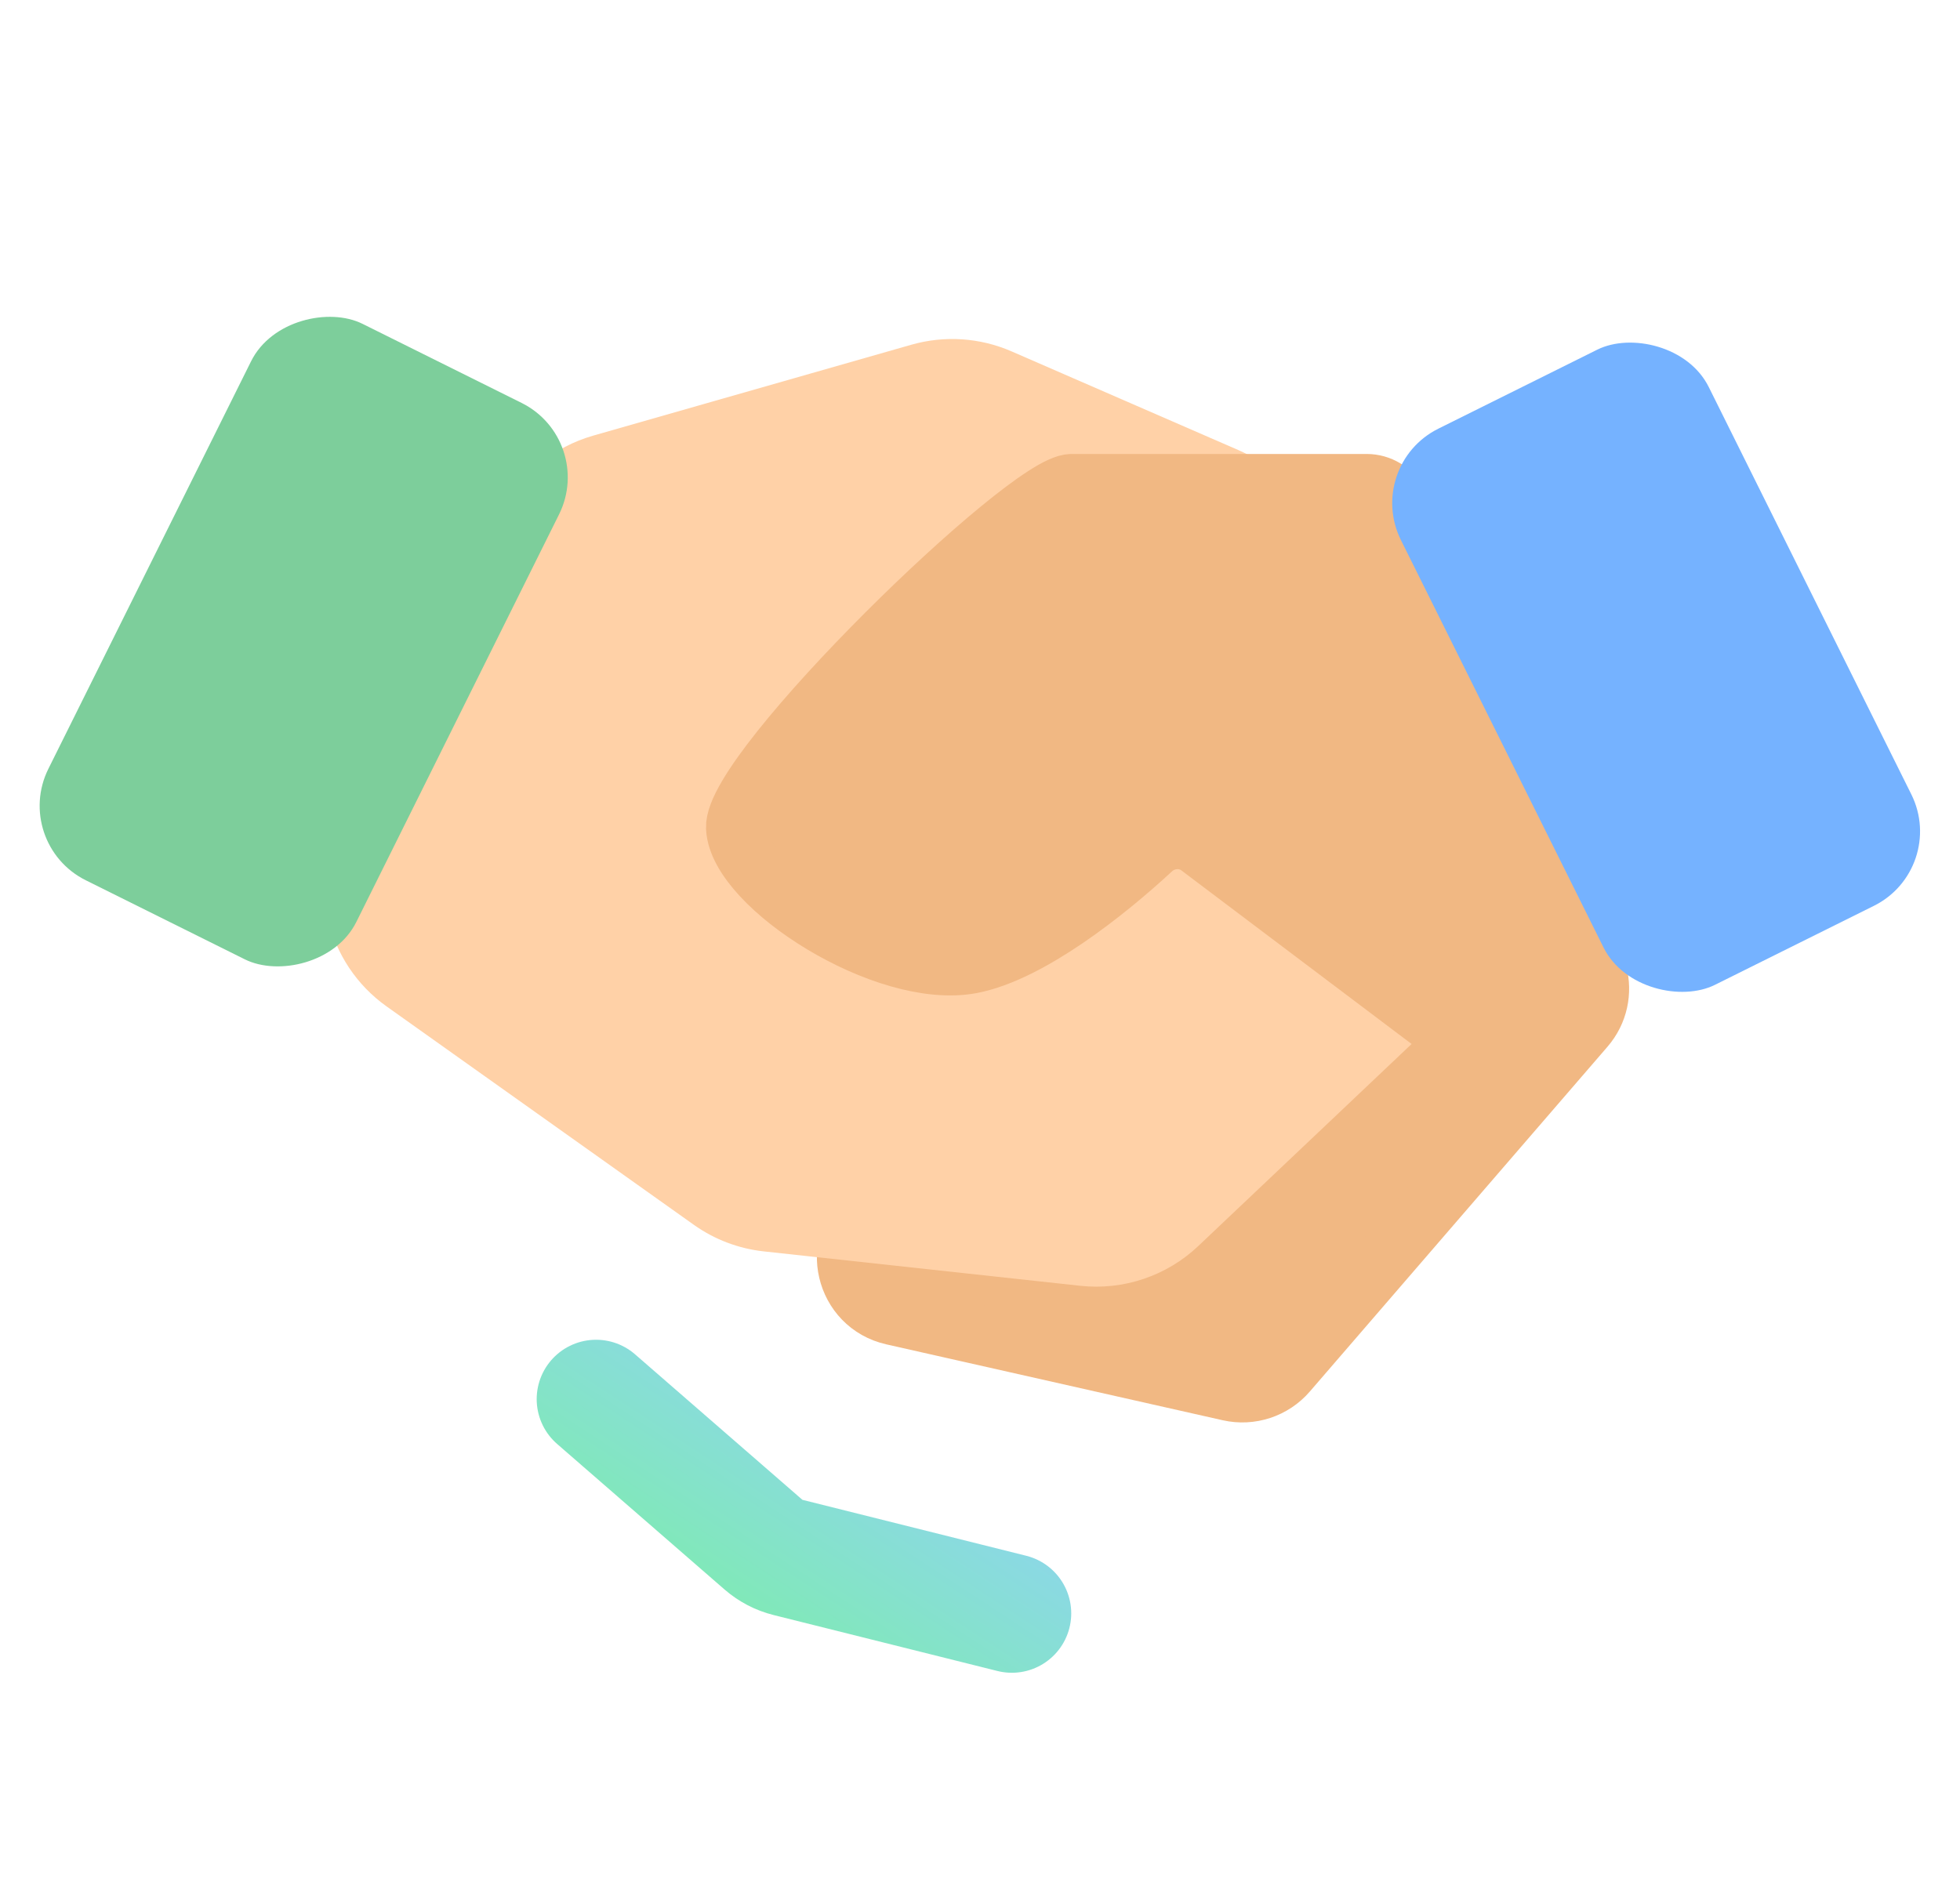 <svg width="33" height="32" viewBox="0 0 33 32" fill="none" xmlns="http://www.w3.org/2000/svg">
<g clip-path="url(#clip0_4390_3512)">
<path d="M21.674 23.108L26.686 17.301C27.141 16.774 26.931 15.955 26.279 15.711L22.775 14.401C22.443 14.277 22.069 14.338 21.794 14.562L14.623 20.401C13.976 20.928 14.22 21.969 15.034 22.152L20.697 23.43C21.057 23.511 21.433 23.387 21.674 23.108Z" fill="#F1B883" stroke="#F1B883"/>
<path d="M8.904 8.81L6.188 13.982C5.723 14.869 5.984 15.962 6.8 16.542L11.972 20.219C12.25 20.417 12.575 20.54 12.914 20.577L18.24 21.156C18.824 21.22 19.406 21.024 19.832 20.62L24.333 16.356C25.021 15.704 25.157 14.659 24.659 13.853L21.549 8.818C21.335 8.472 21.019 8.198 20.646 8.036L16.83 6.375C16.405 6.19 15.928 6.159 15.482 6.286L10.125 7.817C9.599 7.967 9.158 8.326 8.904 8.81Z" fill="#FFD1A7" stroke="#FFD1A7"/>
<path d="M27.153 15.268L23.539 8.464C23.435 8.268 23.232 8.145 23.01 8.145H18.041C17.294 8.145 12.34 12.959 12.387 13.941C12.433 14.922 14.91 16.511 16.359 16.231C17.334 16.042 18.619 15.025 19.392 14.308C19.613 14.103 19.951 14.077 20.192 14.259L24.829 17.756C25.084 17.949 25.447 17.906 25.652 17.66L27.085 15.933C27.241 15.745 27.268 15.483 27.153 15.268Z" fill="#F1B883" stroke="#F1B883"/>
<rect x="10.036" y="7.409" width="10.465" height="5.791" rx="1.4" transform="rotate(116.44 10.036 7.409)" fill="#7DCE9B"/>
<rect width="10.465" height="5.791" rx="1.4" transform="matrix(0.445 0.895 0.895 -0.445 22.964 7.842)" fill="#75B2FF"/>
<path d="M17.036 27.17L13.268 26.228C13.115 26.19 12.974 26.116 12.855 26.013L10.036 23.562" stroke="url(#paint0_linear_4390_3512)" stroke-width="2" stroke-linecap="round" stroke-linejoin="round"/>
</g>
<defs>
<linearGradient id="paint0_linear_4390_3512" x1="10.036" y1="27.423" x2="13.509" y2="22.124" gradientUnits="userSpaceOnUse">
<stop offset="0.047" stop-color="#7CEFA7"/>
<stop offset="1" stop-color="#8FD3F4"/>
</linearGradient>
<clipPath id="clip0_4390_3512">
<rect width="32" height="32" fill="white" transform="translate(0.5)"/>
</clipPath>
</defs>
</svg>

